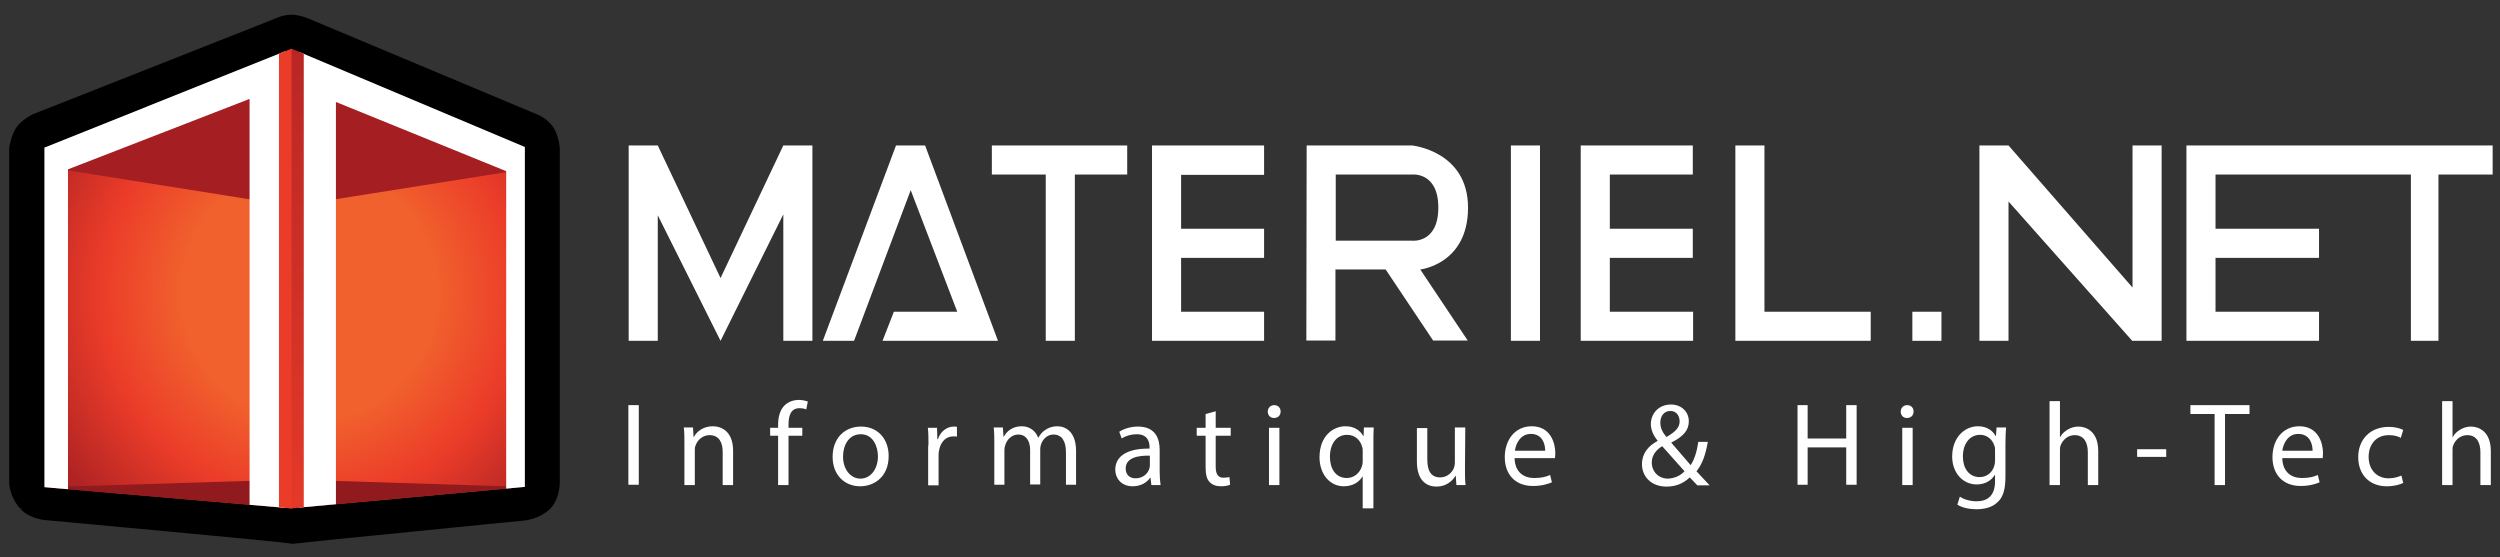 <?xml version="1.0" encoding="utf-8"?>
<!-- Generator: Adobe Illustrator 23.0.0, SVG Export Plug-In . SVG Version: 6.00 Build 0)  -->
<svg version="1.1" id="Calque_1" xmlns="http://www.w3.org/2000/svg" xmlns:xlink="http://www.w3.org/1999/xlink" x="0px" y="0px"
	 viewBox="0 0 816.4 181.9" style="enable-background:new 0 0 816.4 181.9;" xml:space="preserve">
<rect x="0" y="0" width="816.4" height="181.9" fill="#333333" stroke="none"/>
<style type="text/css">
	.st0{display:none;clip-path:url(#SVGID_3_);}
	.st1{display:inline;fill:url(#SVGID_4_);}
	.st2{clip-path:url(#SVGID_6_);}
	.st3{fill:url(#SVGID_7_);}
	.st4{display:none;fill:#EF5023;}
	.st5{fill:#901A1D;}
	.st6{fill:#A41E22;}
	.st7{display:none;opacity:0.1;fill:#FFFFFF;enable-background:new    ;}
	.st8{display:none;opacity:0.2;fill:#901A1D;enable-background:new    ;}
	.st9{fill:#FFFFFF;}
	.st10{fill:url(#SVGID_8_);}
	.st11{fill:#EB3C29;}
	.st12{fill-rule:evenodd;clip-rule:evenodd;fill:#FFFFFF;}
</style>
<title>site-logo</title>
<g>
	<g>
		<g>
			<g>
				<path id="SVGID_1_" d="M7.2,165.9c-3.3-3.5-3.6-8.1-3.6-8.1c0-13.9,0-109.6,0-109.6s0.7-4.3,2.4-6.5s4.7-3.8,4.7-3.8L89.6,6.8
					c0,0,2.9-1.4,5.6-1.4s5.9,1.4,5.9,1.4L175.2,38c0,0,2.8,1.1,4.7,3.6s2.2,6.7,2.2,6.7v109.5c0,0-0.2,5-3,7.8
					c-3.3,3.3-8.2,3.7-8.2,3.7s-76.9,7.6-75.8,7.6s-79.8-7.6-79.8-7.6S10.1,169,7.2,165.9z"/>
			</g>
			<g>
				<defs>
					<path id="SVGID_2_" d="M7.2,165.9c-3.3-3.5-3.6-8.1-3.6-8.1c0-13.9,0-109.6,0-109.6s0.7-4.3,2.4-6.5s4.7-3.8,4.7-3.8L89.6,6.8
						c0,0,2.9-1.4,5.6-1.4s5.9,1.4,5.9,1.4L175.2,38c0,0,2.8,1.1,4.7,3.6s2.2,6.7,2.2,6.7v109.5c0,0-0.2,5-3,7.8
						c-3.3,3.3-8.2,3.7-8.2,3.7s-76.9,7.6-75.8,7.6s-79.8-7.6-79.8-7.6S10.1,169,7.2,165.9z"/>
				</defs>
				<clipPath id="SVGID_3_">
					<use xlink:href="#SVGID_2_"  style="overflow:visible;"/>
				</clipPath>
				<g class="st0">
					
						<radialGradient id="SVGID_4_" cx="-287.976" cy="-830.862" r="275.275" fx="-248.309" fy="-794.848" gradientTransform="matrix(0.336 0 0 -0.335 156.495 -210.364)" gradientUnits="userSpaceOnUse">
						<stop  offset="0" style="stop-color:#FFFFFF"/>
						<stop  offset="1" style="stop-color:#000000"/>
					</radialGradient>
					<ellipse class="st1" cx="53.3" cy="58.9" rx="87.5" ry="79"/>
				</g>
			</g>
		</g>
		<path d="M95,177.5L95,177.5L95,177.5c-0.2,0-0.5,0-0.8-0.1l0,0c-0.6-0.1-1.4-0.1-2.5-0.3l0,0c-2.2-0.2-5.3-0.5-9-0.9l0,0
			c-7.5-0.7-17.5-1.7-27.4-2.6l0,0c-20-1.9-39.9-3.7-39.9-3.7l0,0c-0.1,0-5.4-0.2-8.6-3.6l0,0l0.5-0.4l0.5-0.4
			c2.6,2.9,7.7,3.2,7.7,3.2l0,0c0,0,74.6,7,79.6,7.5l0,0c0.1,0,0.1,0,0.2,0l0,0h0.1l0,0c0.2,0,0.4,0,0.6-0.1l0,0
			c0.6-0.1,1.4-0.1,2.4-0.3l0,0c2.1-0.2,5-0.5,8.6-0.9l0,0c7.1-0.7,16.6-1.7,26-2.6l0,0c18.9-1.9,37.9-3.8,37.9-3.8l0,0
			c0,0,1.2-0.1,2.7-0.6l0,0c1.6-0.5,3.5-1.4,5.1-2.9l0,0c2.6-2.5,2.8-7.3,2.8-7.3l0,0V48.3c0,0-0.3-4.1-2-6.3l0,0
			c-1.7-2.4-4.4-3.4-4.4-3.4l0,0L100.8,7.4c0,0-0.8-0.3-1.9-0.7l0,0C97.8,6.4,96.4,6,95.2,6l0,0c-2.5,0-5.3,1.3-5.3,1.4l0,0L11,38.5
			c0,0-3,1.6-4.5,3.6l0,0c-1.5,2-2.2,6.2-2.2,6.1l0,0c0,0,0,23.9,0,49.6l0,0c0,25.7,0,53.1,0,60l0,0c0,0,0.1,1,0.5,2.5l0,0
			c0.5,1.5,1.3,3.4,2.9,5.1l0,0l-0.5,0.4l-0.5,0.4C3.3,162.6,3,158,3,157.9l0,0c0-7,0-34.4,0-60l0,0c0-25.7,0-49.5,0-49.7l0,0
			c0,0,0.7-4.4,2.5-6.8l0,0c1.8-2.4,4.9-3.9,5-4l0,0L89.3,6.3c0,0,2.9-1.5,5.9-1.5l0,0c2.9,0,6.1,1.5,6.1,1.5l0,0l74.2,31.1
			c0.1,0,3,1.2,5,3.9l0,0c2,2.8,2.3,7,2.3,7.1l0,0v109.5c0,0.1-0.1,5.1-3.1,8.2l0,0c-3.5,3.5-8.5,3.9-8.6,3.9l0,0
			c0,0-18.6,1.8-37.3,3.7l0,0c-18.4,1.8-37,3.7-38.3,3.9l0,0c-0.1,0-0.1,0-0.2,0l0,0l0,0l0,0C95.1,177.5,95,177.5,95,177.5L95,177.5
			z"/>
	</g>
	<g>
		<g>
			<defs>
				<polygon id="SVGID_5_" points="95.2,15.9 171.4,48 171.4,159 95,166 14.5,159.1 14.5,48.2 				"/>
			</defs>
			<clipPath id="SVGID_6_">
				<use xlink:href="#SVGID_5_"  style="overflow:visible;"/>
			</clipPath>
			<g class="st2">
				
					<radialGradient id="SVGID_7_" cx="-161.452" cy="-897.455" r="307.125" gradientTransform="matrix(0.339 0 0 -0.339 155.788 -208.495)" gradientUnits="userSpaceOnUse">
					<stop  offset="0.396" style="stop-color:#F1612D"/>
					<stop  offset="0.654" style="stop-color:#EB3C29"/>
					<stop  offset="1" style="stop-color:#A41E22"/>
				</radialGradient>
				<polygon class="st3" points="18.5,53.3 95.3,21.9 168.3,52 168.7,163.9 95.6,172.5 18.1,162 				"/>
				<polygon class="st4" points="18.5,53.3 95.3,21.9 168.3,52 168.7,163.9 95.6,172.5 18.1,162 				"/>
				<polygon class="st5" points="95.2,168.1 11.8,159.2 95.3,156.6 174,159.1 				"/>
				<polygon class="st6" points="20.1,55.3 95.4,67.3 167.3,55.9 95.4,26 				"/>
				<path class="st7" d="M86.5,63.4C62.4,54.2,39.2,59.3,18.9,97c-0.4-18.1-0.2-44.6-0.2-44.6l66.1-25.6L86.5,63.4z"/>
				<path class="st8" d="M107.4,134.4c7.7,12.5,56,23.7,55.5-83.5c6.2,2.6,5.2,4.5,5.2,4.5l0.4,109.1l-63.1,7.1L107.4,134.4z"/>
				<polygon class="st9" points="93.1,169.3 93.1,14 12.9,46.5 12.9,160.9 22.2,161.6 22.2,55.3 81.5,32.3 81.5,166.8 				"/>
				<polygon class="st9" points="97.8,169.3 97.8,14.8 173.4,46.8 173.4,161.1 165.3,161.7 165.3,55.9 109.7,33.3 109.7,166.7 				
					"/>
				
					<linearGradient id="SVGID_8_" gradientUnits="userSpaceOnUse" x1="97.05" y1="240.972" x2="97.05" y2="-6.483" gradientTransform="matrix(1 0 0 -1 0 184)">
					<stop  offset="0" style="stop-color:#A41E22"/>
					<stop  offset="1" style="stop-color:#EB3C29"/>
				</linearGradient>
				<polygon class="st10" points="99.2,15.9 99.2,167.5 94.9,167.8 94.9,13.9 				"/>
				<polygon class="st11" points="91.1,15.7 91.1,167.7 95.2,168.1 95.2,13.6 				"/>
			</g>
		</g>
	</g>
</g>
<g id="MATERIEL">
	<g>
		<g>
			<path class="st12" d="M235.3,90.8l-20.5-43.3h-9.5v63.8h9.5v-41l20.5,41L255.8,70v41.3h9.5V47.5h-9.5L235.3,90.8z M292.6,47.5
				l-23.9,63.8h10.2l18.5-49.2l15.2,39.7h-20.7l-3.7,9.5h37.7l-23.8-63.8C302.1,47.5,292.6,47.5,292.6,47.5z M323.9,57h17.6v54.3
				h9.5V57h17.1v-9.5h-44.2V57z M376.2,111.3h36.6v-9.5h-27.1V84.2h27.1v-9.5h-27.1V57.1h27.1v-9.6h-36.6V111.3z M493.4,47.5v63.8
				h9.5V47.5C502.9,47.5,493.4,47.5,493.4,47.5z M525.7,101.8V84.2h27.1v-9.5h-27.1V57h27.1v-9.5h-36.6v63.8h36.7v-9.5H525.7z
				 M576.2,47.5h-9.5v63.8h44.2v-9.5h-34.7V47.5z M696.4,93.9l-40.5-46.4h-9.5v63.8h9.5V65.8l40.4,45.5h9.6V47.5h-9.5V93.9z
				 M757.4,47.5h-0.2H714v63.8h43.3v-9.5h-33.8V84.2h33.8v-9.5h-33.8V57h33.6h0.2h30v54.3h9V57H814v-9.5H757.4z M479.4,67.8
				c0-18.5-18.3-20.3-18.3-20.3h-34.4l-0.1,63.7h9.5V88h16.4l15.5,23.2h11.3L463.8,88C463.8,88,479.4,86.3,479.4,67.8z M461.1,78.6
				h-24.9V57h24.9c0,0,8.6-1,8.6,10.8S461.1,78.6,461.1,78.6z"/>
		</g>
	</g>
	<rect x="624.5" y="101.8" class="st12" width="9.5" height="9.5"/>
</g>
<g id="VECTO">
	<path class="st9" d="M208.6,132.3v26h-3.4v-26H208.6z"/>
	<path class="st9" d="M223.5,144.7c0-1.9,0-3.5-0.2-5.1h3l0.2,3.1h0.1c0.9-1.8,3.1-3.5,6.2-3.5c2.6,0,6.6,1.5,6.6,8v11.2H236v-10.8
		c0-3-1.1-5.5-4.3-5.5c-2.2,0-4,1.6-4.6,3.5c-0.2,0.4-0.2,1-0.2,1.6v11.2h-3.4V144.7z"/>
	<path class="st9" d="M254.1,158.4v-16.1h-2.6v-2.6h2.6v-0.9c0-2.6,0.6-5,2.2-6.5c1.3-1.2,3-1.7,4.6-1.7c1.2,0,2.2,0.3,2.9,0.5
		l-0.5,2.6c-0.5-0.2-1.2-0.4-2.2-0.4c-2.9,0-3.6,2.5-3.6,5.4v1h4.5v2.6h-4.5v16.1L254.1,158.4L254.1,158.4z"/>
	<path class="st9" d="M290.2,148.9c0,6.9-4.8,9.9-9.3,9.9c-5.1,0-9-3.7-9-9.6c0-6.3,4.1-9.9,9.3-9.9
		C286.5,139.3,290.2,143.2,290.2,148.9z M275.3,149.1c0,4.1,2.4,7.2,5.7,7.2c3.2,0,5.7-3,5.7-7.3c0-3.2-1.6-7.2-5.6-7.2
		S275.3,145.5,275.3,149.1z"/>
	<path class="st9" d="M303.2,145.5c0-2.2,0-4.1-0.2-5.8h3l0.1,3.7h0.2c0.8-2.5,2.9-4.1,5.2-4.1c0.4,0,0.7,0,1,0.1v3.2
		c-0.3-0.1-0.7-0.1-1.2-0.1c-2.4,0-4.1,1.8-4.6,4.4c-0.1,0.5-0.2,1-0.2,1.6v10h-3.4v-13H303.2z"/>
	<path class="st9" d="M324.7,144.7c0-1.9,0-3.5-0.2-5.1h3l0.2,3h0.1c1-1.8,2.8-3.4,5.9-3.4c2.5,0,4.5,1.5,5.3,3.7h0.1
		c0.6-1,1.3-1.9,2.1-2.4c1.1-0.8,2.4-1.3,4.1-1.3c2.5,0,6.1,1.6,6.1,8.1v11h-3.3v-10.6c0-3.6-1.3-5.8-4.1-5.8c-1.9,0-3.4,1.4-4,3.1
		c-0.2,0.5-0.3,1.1-0.3,1.7v11.5h-3.3V147c0-3-1.3-5.1-3.9-5.1c-2.1,0-3.7,1.7-4.2,3.4c-0.2,0.5-0.3,1.1-0.3,1.7v11.3h-3.3
		L324.7,144.7L324.7,144.7z"/>
	<path class="st9" d="M376,158.4l-0.3-2.4h-0.1c-1,1.5-3,2.8-5.7,2.8c-3.8,0-5.7-2.7-5.7-5.4c0-4.5,4-7,11.2-6.9v-0.4
		c0-1.5-0.4-4.3-4.2-4.3c-1.7,0-3.6,0.5-4.9,1.4l-0.8-2.2c1.5-1,3.8-1.7,6.1-1.7c5.7,0,7.1,3.9,7.1,7.6v7c0,1.6,0.1,3.2,0.3,4.5
		L376,158.4L376,158.4z M375.5,148.8c-3.7-0.1-7.9,0.6-7.9,4.2c0,2.2,1.5,3.2,3.2,3.2c2.4,0,4-1.5,4.5-3.1c0.1-0.3,0.2-0.7,0.2-1.1
		L375.5,148.8L375.5,148.8z"/>
	<path class="st9" d="M397,134.3v5.4h4.9v2.6H397v10.1c0,2.3,0.7,3.6,2.5,3.6c0.9,0,1.5-0.1,2-0.2l0.2,2.5c-0.7,0.3-1.7,0.5-3,0.5
		c-1.6,0-2.9-0.5-3.7-1.4c-1-1-1.3-2.7-1.3-4.9v-10.2h-2.9v-2.6h2.9v-4.5L397,134.3z"/>
	<path class="st9" d="M418.2,134.4c0,1.2-0.8,2.1-2.2,2.1c-1.2,0-2-0.9-2-2.1c0-1.2,0.9-2.1,2.1-2.1
		C417.4,132.3,418.2,133.2,418.2,134.4z M414.4,158.4v-18.7h3.4v18.7H414.4z"/>
	<path class="st9" d="M445,155.5L445,155.5c-1.1,1.9-3.2,3.3-6.2,3.3c-4.4,0-7.9-3.8-7.9-9.5c0-7,4.5-10.1,8.5-10.1
		c2.9,0,4.8,1.4,5.8,3.2h0.1l0.1-2.8h3.2c-0.1,1.6-0.1,3.2-0.1,5.1V166H445V155.5z M445,147.3c0-0.5,0-1-0.2-1.4
		c-0.5-2.1-2.3-3.9-4.9-3.9c-3.5,0-5.6,3-5.6,7.2c0,3.7,1.8,6.9,5.5,6.9c2.2,0,4.1-1.4,4.9-3.7c0.2-0.5,0.3-1.1,0.3-1.6L445,147.3
		L445,147.3z"/>
	<path class="st9" d="M478.4,153.3c0,1.9,0,3.6,0.2,5.1h-3l-0.2-3h-0.1c-0.9,1.5-2.9,3.5-6.2,3.5c-2.9,0-6.4-1.6-6.4-8.2v-10.9h3.4
		V150c0,3.6,1.1,5.9,4.2,5.9c2.3,0,3.9-1.6,4.5-3.1c0.2-0.5,0.3-1.1,0.3-1.7v-11.5h3.4L478.4,153.3L478.4,153.3z"/>
	<path class="st9" d="M494.6,149.6c0.1,4.6,3,6.5,6.4,6.5c2.4,0,3.9-0.4,5.2-1l0.6,2.4c-1.2,0.5-3.2,1.2-6.2,1.2
		c-5.8,0-9.2-3.8-9.2-9.4c0-5.6,3.3-10.1,8.8-10.1c6.1,0,7.7,5.4,7.7,8.8c0,0.7-0.1,1.2-0.1,1.6H494.6z M504.6,147.2
		c0-2.2-0.9-5.5-4.7-5.5c-3.4,0-4.9,3.2-5.2,5.5H504.6z"/>
	<path class="st9" d="M554.2,158.4c-0.7-0.7-1.4-1.5-2.4-2.5c-2.2,2.1-4.7,3-7.6,3c-5.1,0-8-3.4-8-7.3c0-3.6,2.1-6,5.1-7.6v-0.1
		c-1.4-1.7-2.2-3.6-2.2-5.4c0-3.2,2.3-6.4,6.6-6.4c3.2,0,5.8,2.2,5.8,5.5c0,2.7-1.6,4.9-5.7,6.9v0.1c2.2,2.5,4.7,5.4,6.3,7.3
		c1.2-1.8,2-4.3,2.5-7.6h3.1c-0.7,4.1-1.8,7.3-3.7,9.6c1.4,1.5,2.7,2.9,4.3,4.6h-4.1V158.4z M550.1,153.9c-1.5-1.7-4.4-4.9-7.3-8.2
		c-1.4,0.9-3.4,2.5-3.4,5.3c0,3,2.2,5.3,5.3,5.3C547,156.2,548.9,155.2,550.1,153.9z M542.2,138c0,1.9,0.8,3.3,2,4.7
		c2.6-1.5,4.3-2.9,4.3-5.1c0-1.6-0.9-3.4-3-3.4C543.3,134.2,542.2,136,542.2,138z"/>
	<path class="st9" d="M590.3,132.3v10.9h12.6v-10.9h3.4v26h-3.4v-12.2h-12.6v12.2H587v-26H590.3z"/>
	<path class="st9" d="M624.9,134.4c0,1.2-0.8,2.1-2.2,2.1c-1.2,0-2-0.9-2-2.1c0-1.2,0.9-2.1,2.1-2.1
		C624.1,132.3,624.9,133.2,624.9,134.4z M621.2,158.4v-18.7h3.4v18.7H621.2z"/>
	<path class="st9" d="M655.1,139.7c-0.1,1.4-0.2,2.9-0.2,5.1v10.8c0,4.3-0.8,6.9-2.7,8.5c-1.8,1.7-4.4,2.2-6.8,2.2
		c-2.2,0-4.7-0.5-6.2-1.5l0.8-2.6c1.2,0.8,3.2,1.5,5.5,1.5c3.5,0,6-1.8,6-6.5v-2.1h-0.1c-1,1.7-3,3.1-5.9,3.1c-4.6,0-8-3.9-8-9.1
		c0-6.3,4.1-9.9,8.4-9.9c3.2,0,5,1.7,5.8,3.2h0.1l0.2-2.8h3.1V139.7z M651.5,147.1c0-0.6,0-1.1-0.2-1.5c-0.6-2-2.3-3.6-4.7-3.6
		c-3.2,0-5.6,2.7-5.6,7.1c0,3.7,1.9,6.7,5.5,6.7c2.1,0,4-1.3,4.7-3.5c0.2-0.6,0.3-1.2,0.3-1.8V147.1z"/>
	<path class="st9" d="M669.3,131h3.4v11.7h0.1c0.5-1,1.4-1.8,2.4-2.4c1-0.6,2.2-1,3.5-1c2.5,0,6.5,1.5,6.5,8v11.1h-3.4v-10.7
		c0-3-1.1-5.6-4.3-5.6c-2.2,0-3.9,1.5-4.6,3.4c-0.2,0.5-0.2,1-0.2,1.6v11.3h-3.4V131z"/>
	<path class="st9" d="M707.4,146.7v2.5h-9.5v-2.5H707.4z"/>
	<path class="st9" d="M723.2,135.2h-7.9v-2.9h19.3v2.9h-8v23.2h-3.4L723.2,135.2L723.2,135.2z"/>
	<path class="st9" d="M745.3,149.6c0.1,4.6,3,6.5,6.4,6.5c2.4,0,3.9-0.4,5.2-1l0.6,2.4c-1.2,0.5-3.2,1.2-6.2,1.2
		c-5.8,0-9.2-3.8-9.2-9.4c0-5.6,3.3-10.1,8.8-10.1c6.1,0,7.7,5.4,7.7,8.8c0,0.7-0.1,1.2-0.1,1.6H745.3z M755.2,147.2
		c0-2.2-0.9-5.5-4.7-5.5c-3.4,0-4.9,3.2-5.2,5.5H755.2z"/>
	<path class="st9" d="M784.8,157.7c-0.9,0.5-2.9,1.1-5.4,1.1c-5.6,0-9.3-3.8-9.3-9.5c0-5.8,3.9-9.9,10-9.9c2,0,3.8,0.5,4.7,1
		L784,143c-0.8-0.5-2.1-0.9-3.9-0.9c-4.3,0-6.6,3.2-6.6,7.1c0,4.3,2.8,7,6.5,7c1.9,0,3.2-0.5,4.2-0.9L784.8,157.7z"/>
	<path class="st9" d="M797.5,131h3.4v11.7h0.1c0.5-1,1.4-1.8,2.4-2.4c1-0.6,2.2-1,3.5-1c2.5,0,6.5,1.5,6.5,8v11.1H810v-10.7
		c0-3-1.1-5.6-4.3-5.6c-2.2,0-3.9,1.5-4.6,3.4c-0.2,0.5-0.2,1-0.2,1.6v11.3h-3.4V131z"/>
</g>
</svg>
